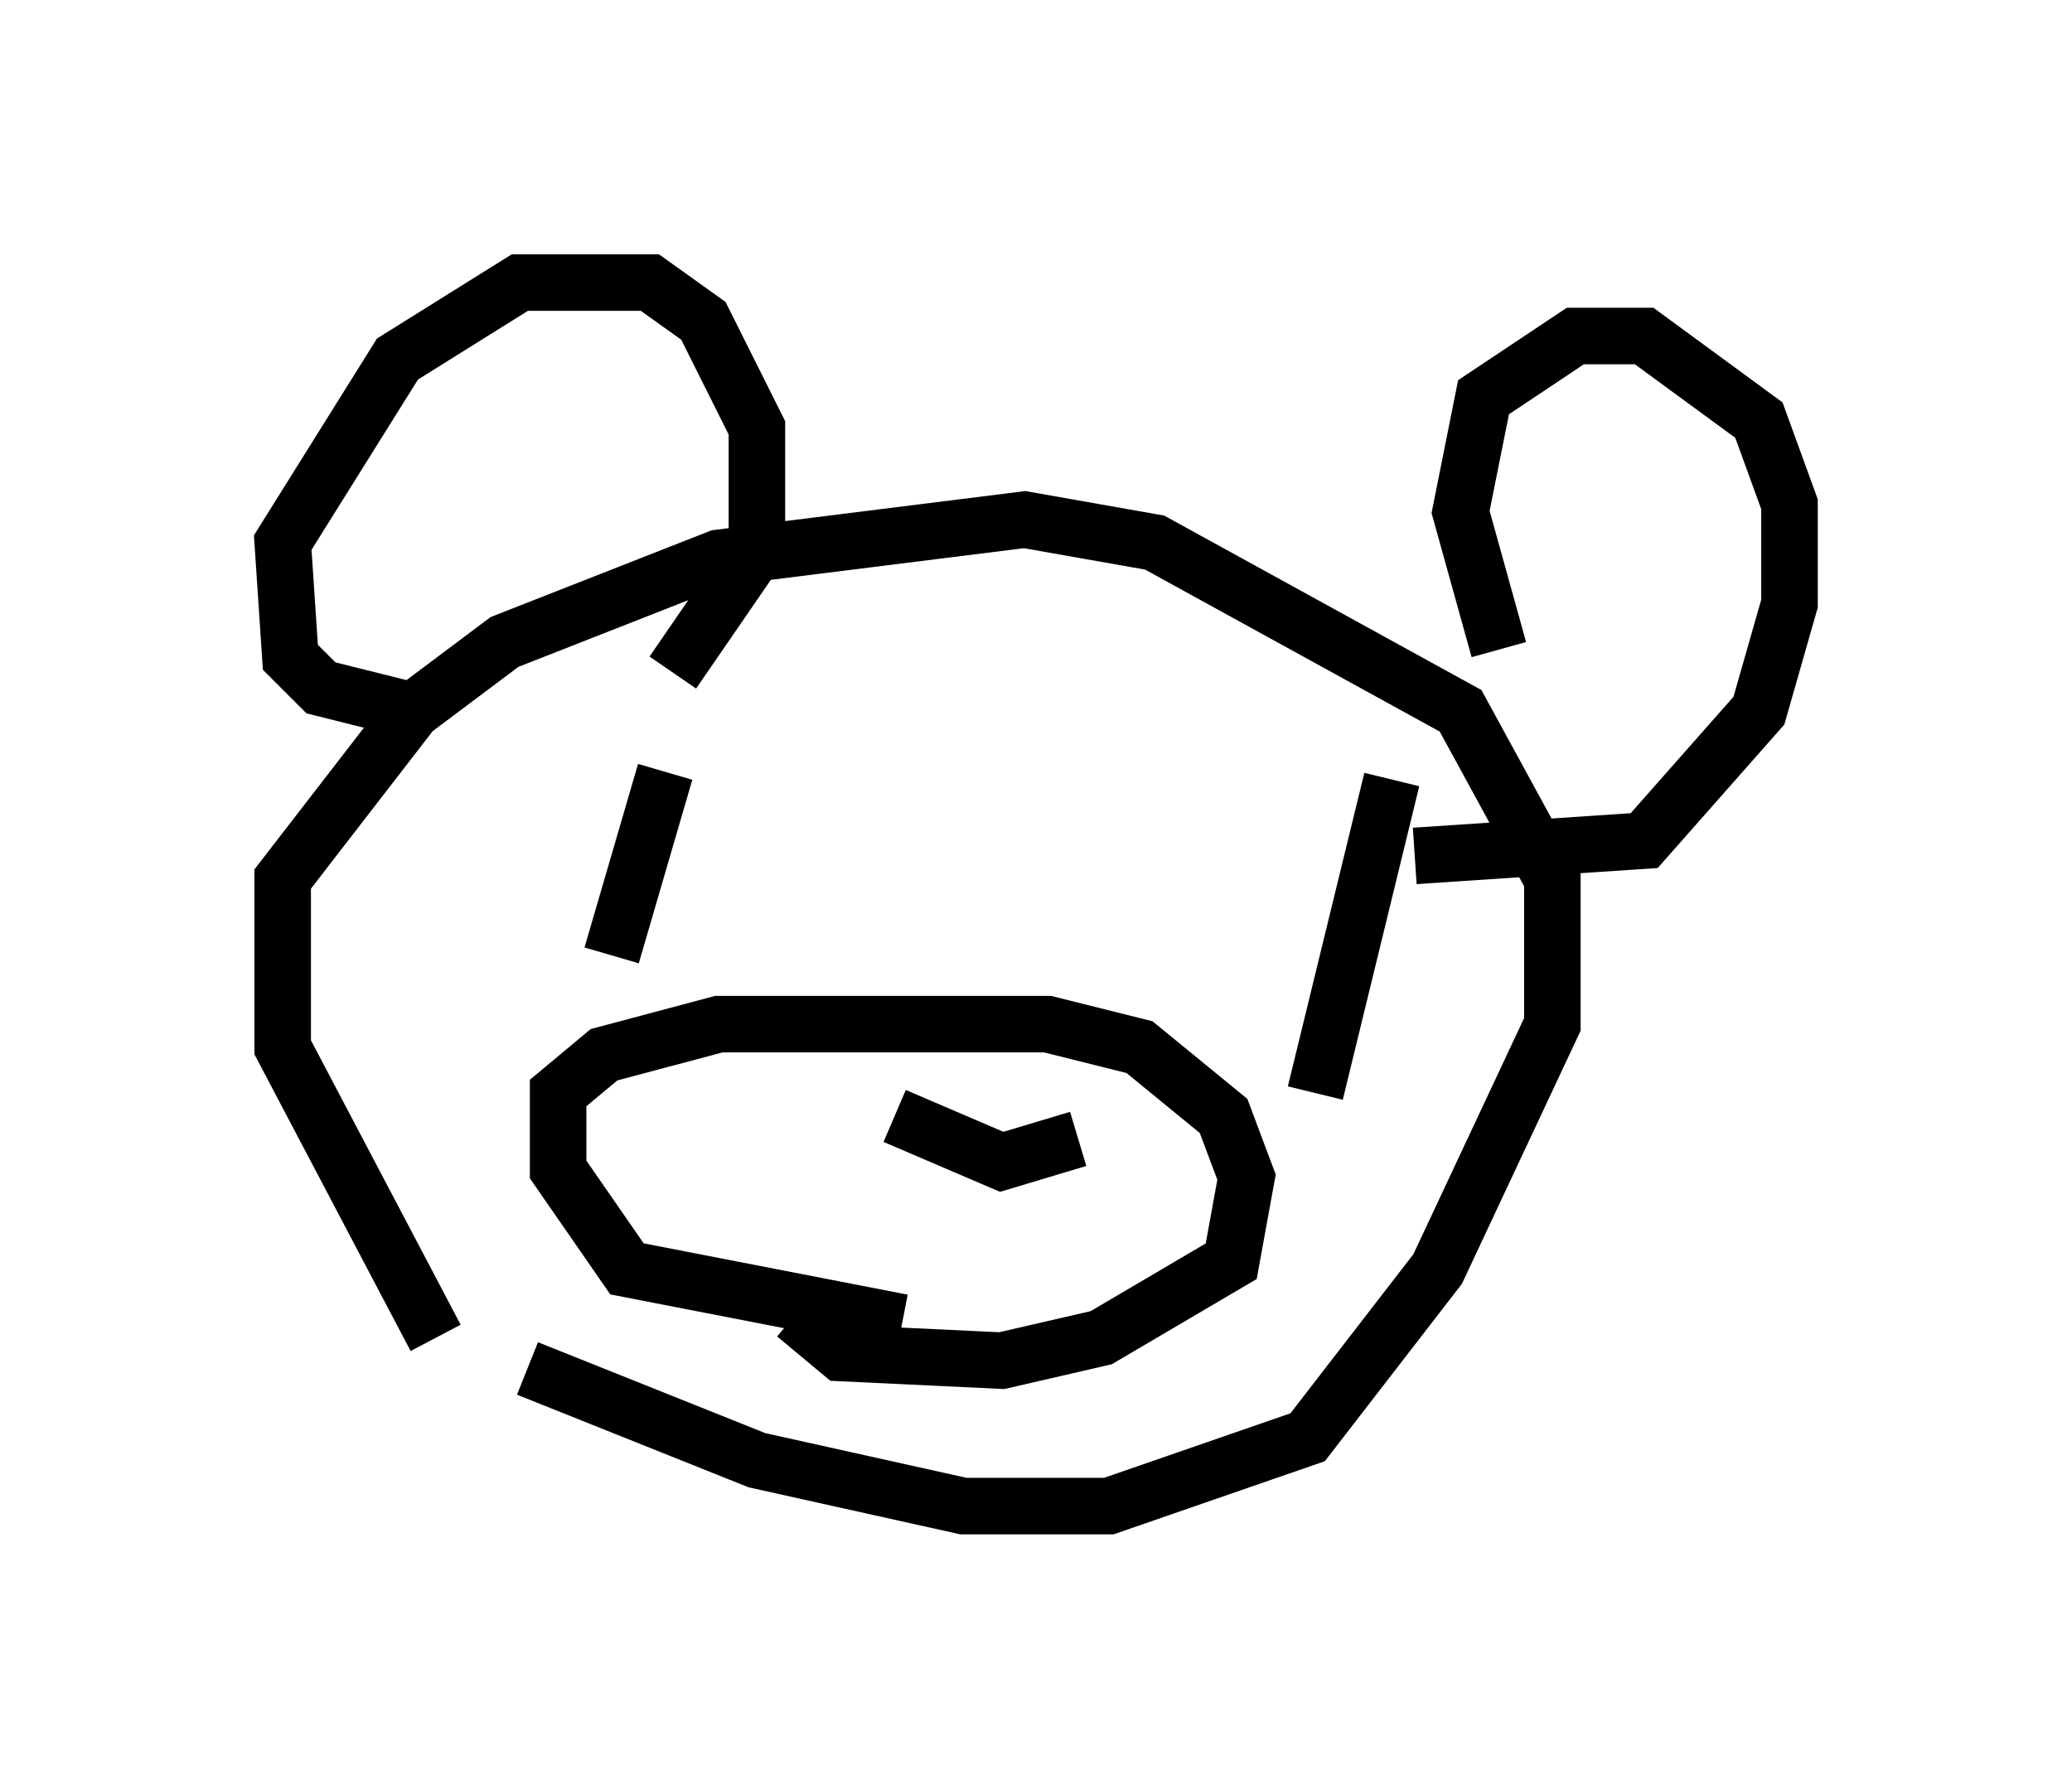<?xml version="1.0" encoding="utf-8" ?>
<svg baseProfile="full" height="31.651" version="1.1" width="36.657" xmlns="http://www.w3.org/2000/svg" xmlns:ev="http://www.w3.org/2001/xml-events" xmlns:xlink="http://www.w3.org/1999/xlink"><defs /><rect fill="white" height="31.651" width="36.657" x="0" y="0" /><path d="M11.225, 26.38 m-3.518, -2.706 l-2.706, -5.142 0.0, -2.977 l2.3, -2.977 1.624, -1.218 l3.789, -1.488 5.413, -0.677 l2.3, 0.406 5.413, 2.977 l1.624, 2.977 0.0, 2.571 l-2.03, 4.33 -2.3, 2.977 l-3.518, 1.218 -2.571, 0.0 l-3.654, -0.812 -4.059, -1.624 m-2.03, -11.637 l-1.624, -0.406 -0.541, -0.541 l-0.135, -2.03 2.03, -3.248 l2.165, -1.353 2.3, 0.0 l0.947, 0.677 0.947, 1.894 l0.0, 2.165 -1.488, 2.165 m14.614, -0.406 l-0.677, -2.436 0.406, -2.03 l1.624, -1.083 1.218, 0.0 l2.03, 1.488 0.541, 1.488 l0.0, 1.759 -0.541, 1.894 l-2.03, 2.3 -4.059, 0.271 m-9.066, 8.254 l-4.871, -0.947 -1.218, -1.759 l0.0, -1.353 0.812, -0.677 l2.03, -0.541 5.819, 0.0 l1.624, 0.406 1.488, 1.218 l0.406, 1.083 -0.271, 1.488 l-2.3, 1.353 -1.759, 0.406 l-2.842, -0.135 -0.812, -0.677 m1.759, -3.518 l1.894, 0.812 1.353, -0.406 m-7.307, -6.495 l-0.947, 3.248 m13.802, -3.112 l-1.353, 5.548 " fill="none" stroke="black" stroke-width="1" /></svg>